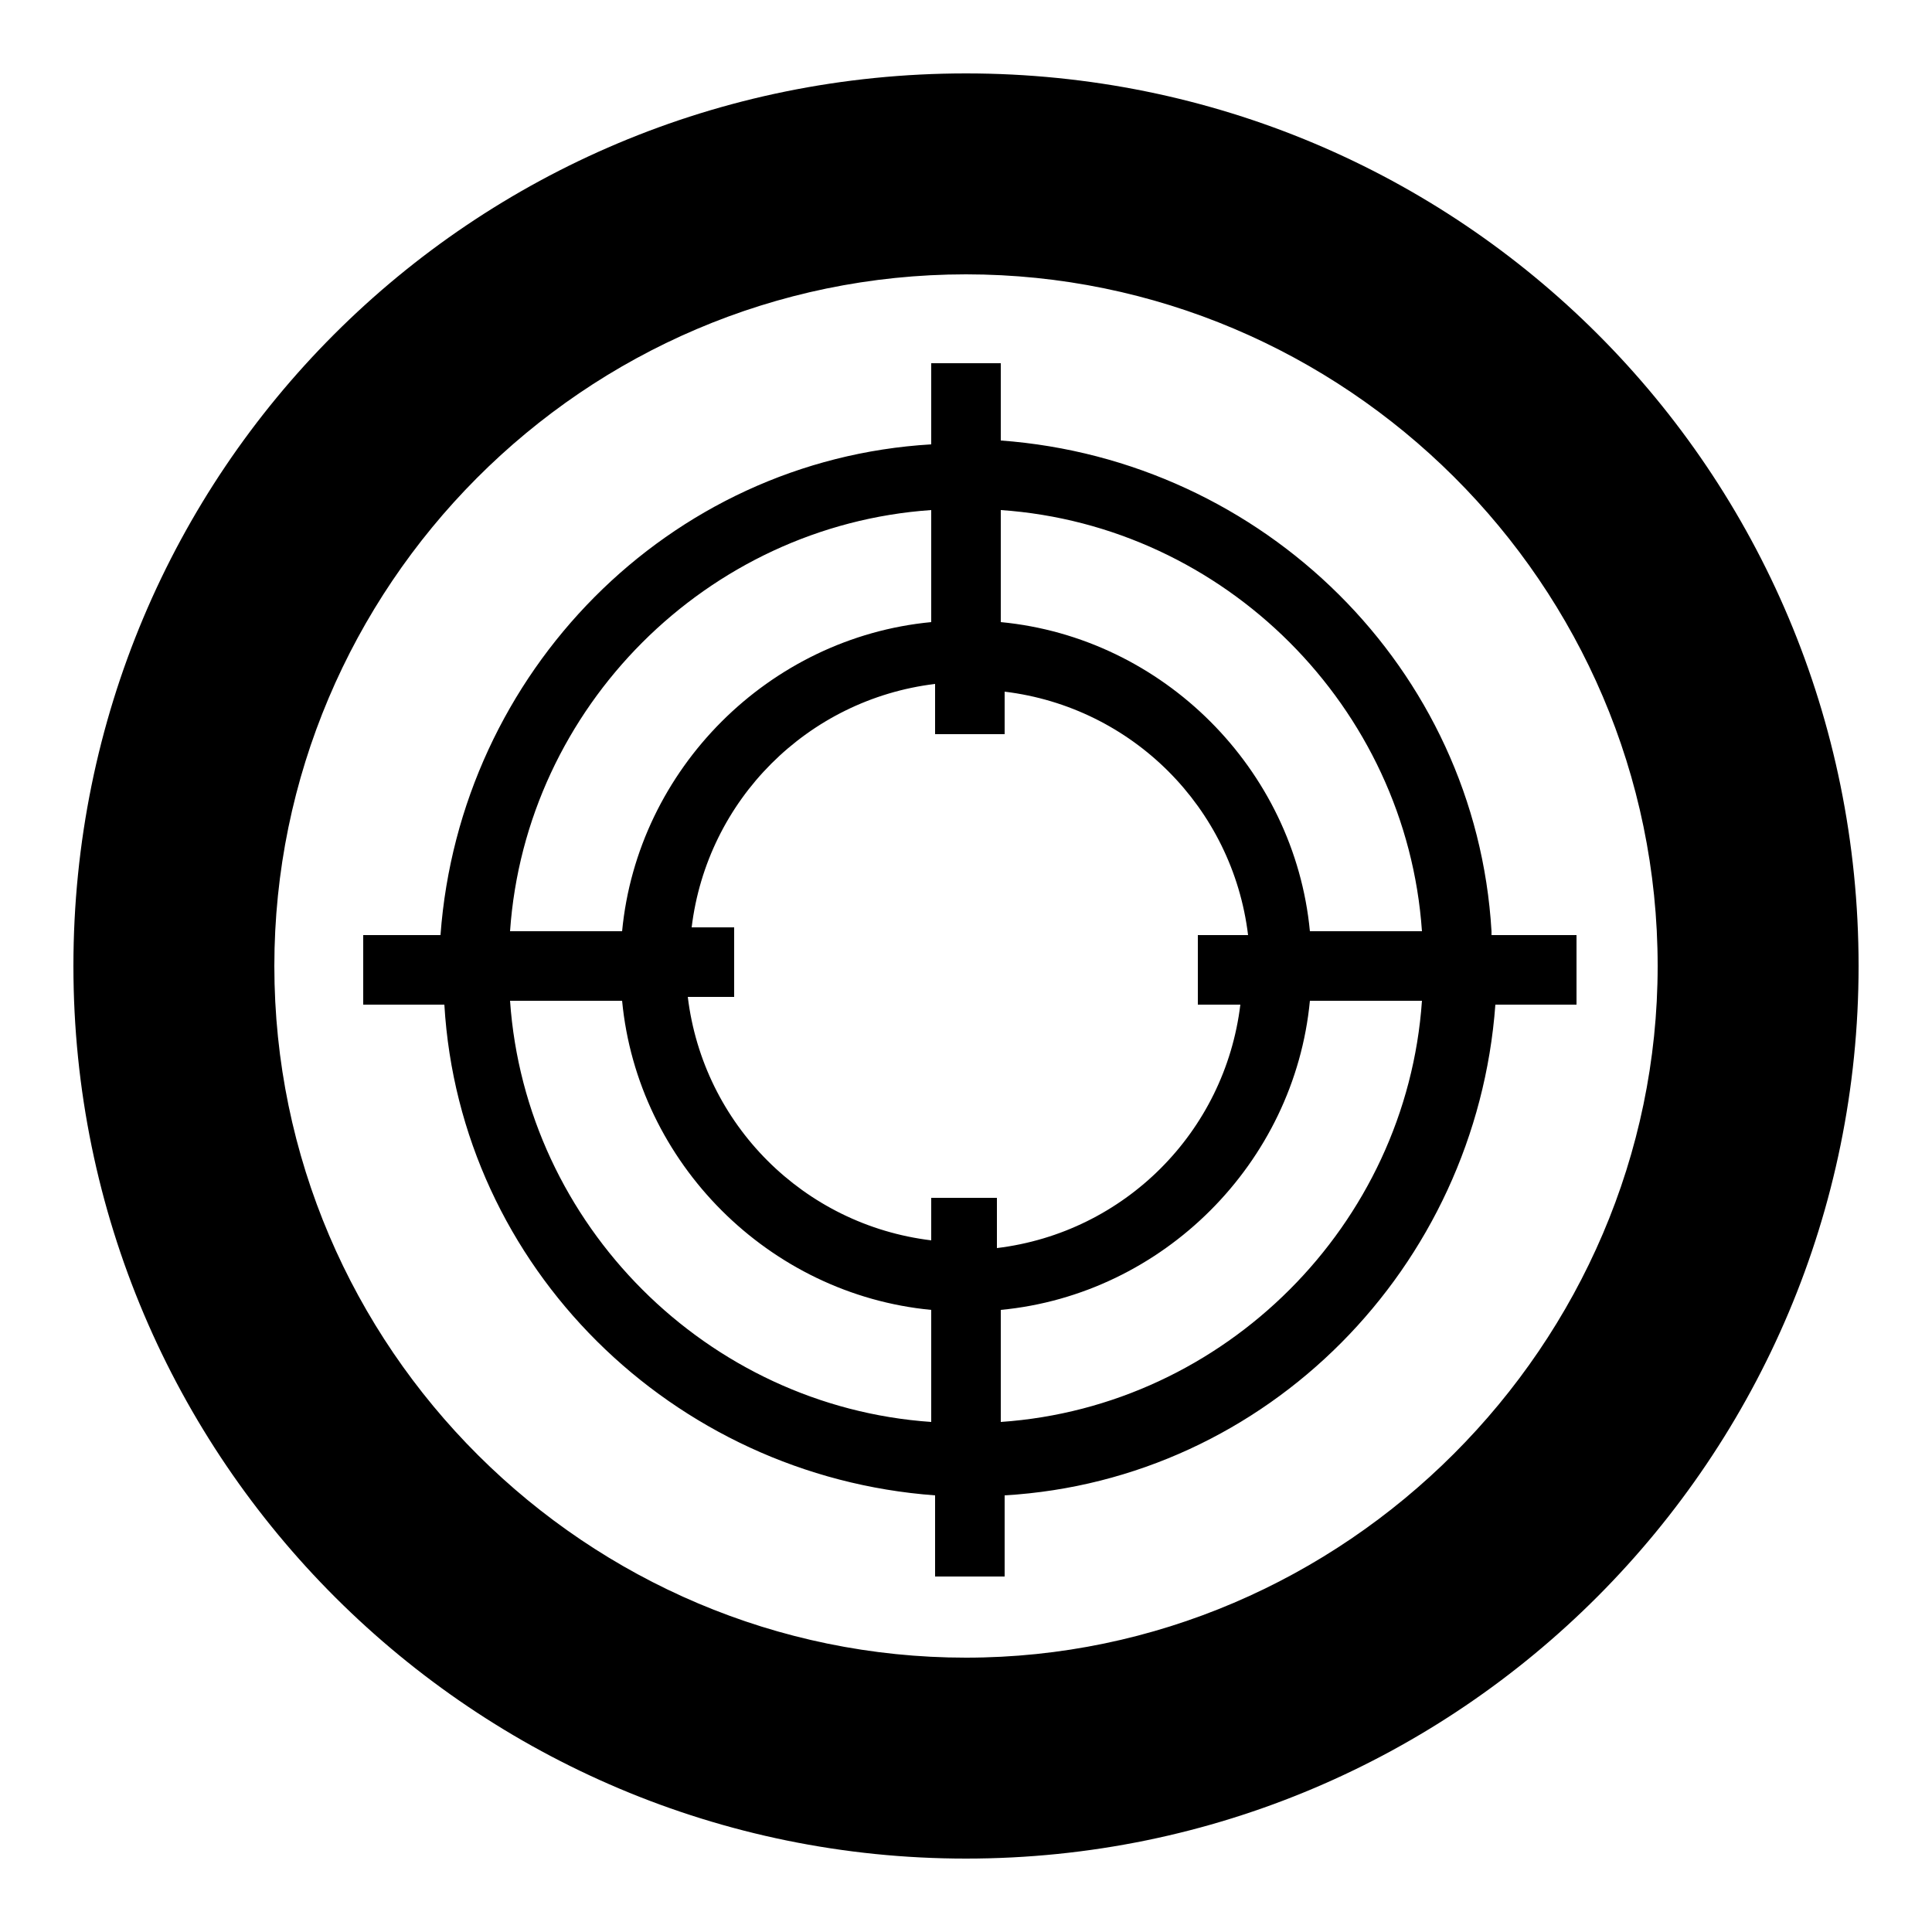<?xml version="1.0" encoding="utf-8"?>
<!-- Generator: Adobe Illustrator 22.1.0, SVG Export Plug-In . SVG Version: 6.00 Build 0)  -->
<svg version="1.1" id="Layer_1" xmlns="http://www.w3.org/2000/svg" xmlns:xlink="http://www.w3.org/1999/xlink" x="0px" y="0px"
	 viewBox="0 0 50 50" style="enable-background:new 0 0 50 50;" xml:space="preserve">
<g>
	<g>
		<path d="M25,1.9C12.2,1.9,1.9,12.2,1.9,25c0,12.8,10.4,23.1,23.1,23.1c12.8,0,23.1-10.4,23.1-23.1C48.1,12.2,37.8,1.9,25,1.9z
			 M25,42.9c-9.8,0-17.9-8-17.9-17.9c0-9.8,8-17.9,17.9-17.9c9.8,0,17.9,8,17.9,17.9C42.9,34.8,34.8,42.9,25,42.9z M38.6,24.1
			c-0.4-6.8-5.9-12.2-12.7-12.7V9.4h-1.8v2.1c-6.8,0.4-12.2,5.9-12.7,12.7H9.4v1.8h2.1c0.4,6.8,5.9,12.2,12.7,12.7v2.1h1.8v-2.1
			c6.8-0.4,12.2-5.9,12.7-12.7h2.1v-1.8H38.6z M24.1,13.2v2.9c-4.2,0.4-7.6,3.8-8,8h-2.9C13.6,18.3,18.3,13.6,24.1,13.2z M24.1,36.8
			c-5.8-0.4-10.5-5.1-10.9-10.9h2.9c0.4,4.2,3.8,7.6,8,8V36.8z M24.1,31v1.1c-3.3-0.4-5.9-3-6.3-6.3H19v-1.8h-1.1
			c0.4-3.3,3-5.9,6.3-6.3V19h1.8v-1.1c3.3,0.4,5.9,3,6.3,6.3H31v1.8h1.1c-0.4,3.3-3,5.9-6.3,6.3V31H24.1z M25.9,36.8v-2.9
			c4.2-0.4,7.6-3.8,8-8h2.9C36.4,31.7,31.7,36.4,25.9,36.8z M33.9,24.1c-0.4-4.2-3.8-7.6-8-8v-2.9c5.8,0.4,10.5,5.1,10.9,10.9H33.9z
			"/>
	</g>
</g>
</svg>
